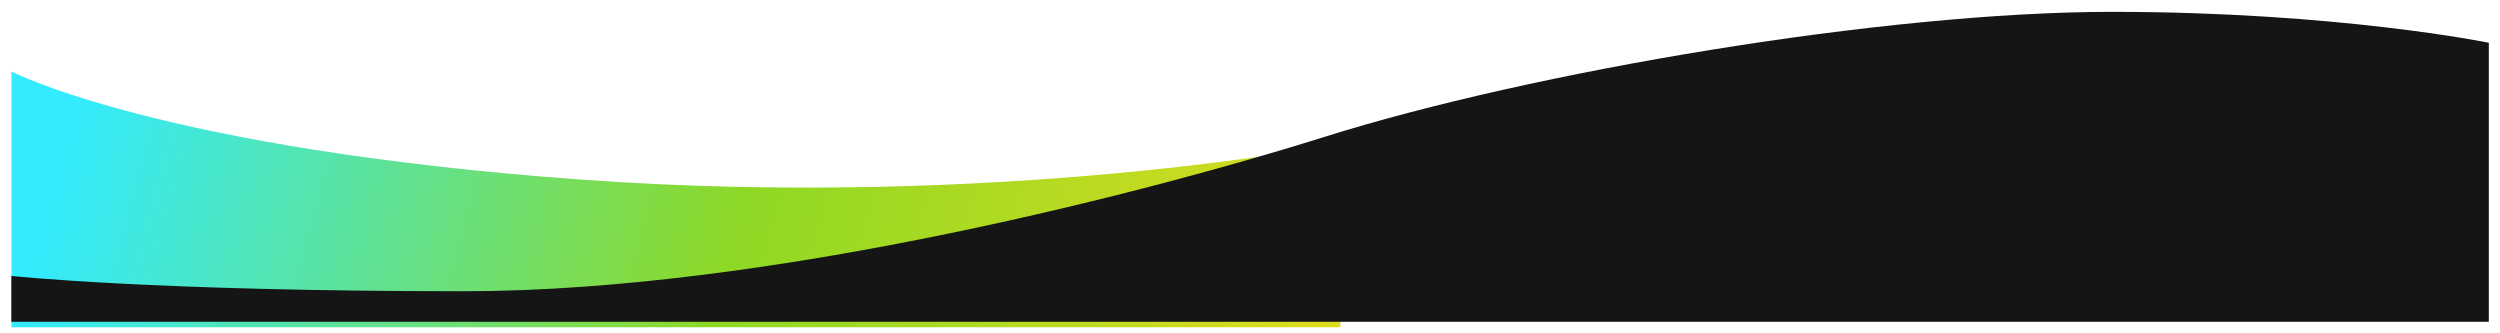 <svg width="2299" height="306" viewBox="0 0 2299 306" fill="none" xmlns="http://www.w3.org/2000/svg">
<path d="M1232.58 132.048V300.942H10.562V65.795C10.562 65.795 147.85 137.21 534.937 165.189C922.023 193.169 1232.58 132.048 1232.58 132.048Z" fill="url(#paint0_linear)"/>
<g filter="url(#filter0_d)">
<path d="M2288.72 44.33V300.942C2288.72 300.942 1608.71 300.942 1163.85 300.942C718.988 300.942 10.459 300.942 10.459 300.942V258.741C10.459 258.741 139.655 272.825 426.408 272.825C713.16 272.825 1068.8 177.855 1217.34 131.071C1409.56 70.53 1734.13 15.896 1942.1 15.896C2150.07 15.896 2288.72 44.33 2288.72 44.33Z" fill="#151515"/>
</g>
<defs>
<filter id="filter0_d" x="0.459" y="0.896" width="2298.26" height="305.046" filterUnits="userSpaceOnUse" color-interpolation-filters="sRGB">
<feFlood flood-opacity="0" result="BackgroundImageFix"/>
<feColorMatrix in="SourceAlpha" type="matrix" values="0 0 0 0 0 0 0 0 0 0 0 0 0 0 0 0 0 0 127 0"/>
<feOffset dy="-5"/>
<feGaussianBlur stdDeviation="5"/>
<feColorMatrix type="matrix" values="0 0 0 0 0 0 0 0 0 0 0 0 0 0 0 0 0 0 0.25 0"/>
<feBlend mode="normal" in2="BackgroundImageFix" result="effect1_dropShadow"/>
<feBlend mode="normal" in="SourceGraphic" in2="effect1_dropShadow" result="shape"/>
</filter>
<linearGradient id="paint0_linear" x1="1342.48" y1="252.466" x2="111.492" y2="-79.092" gradientUnits="userSpaceOnUse">
<stop stop-color="#EDDD1D"/>
<stop offset="0.51" stop-color="#8ED825"/>
<stop offset="1" stop-color="#32EBFF"/>
</linearGradient>
</defs>
</svg>

